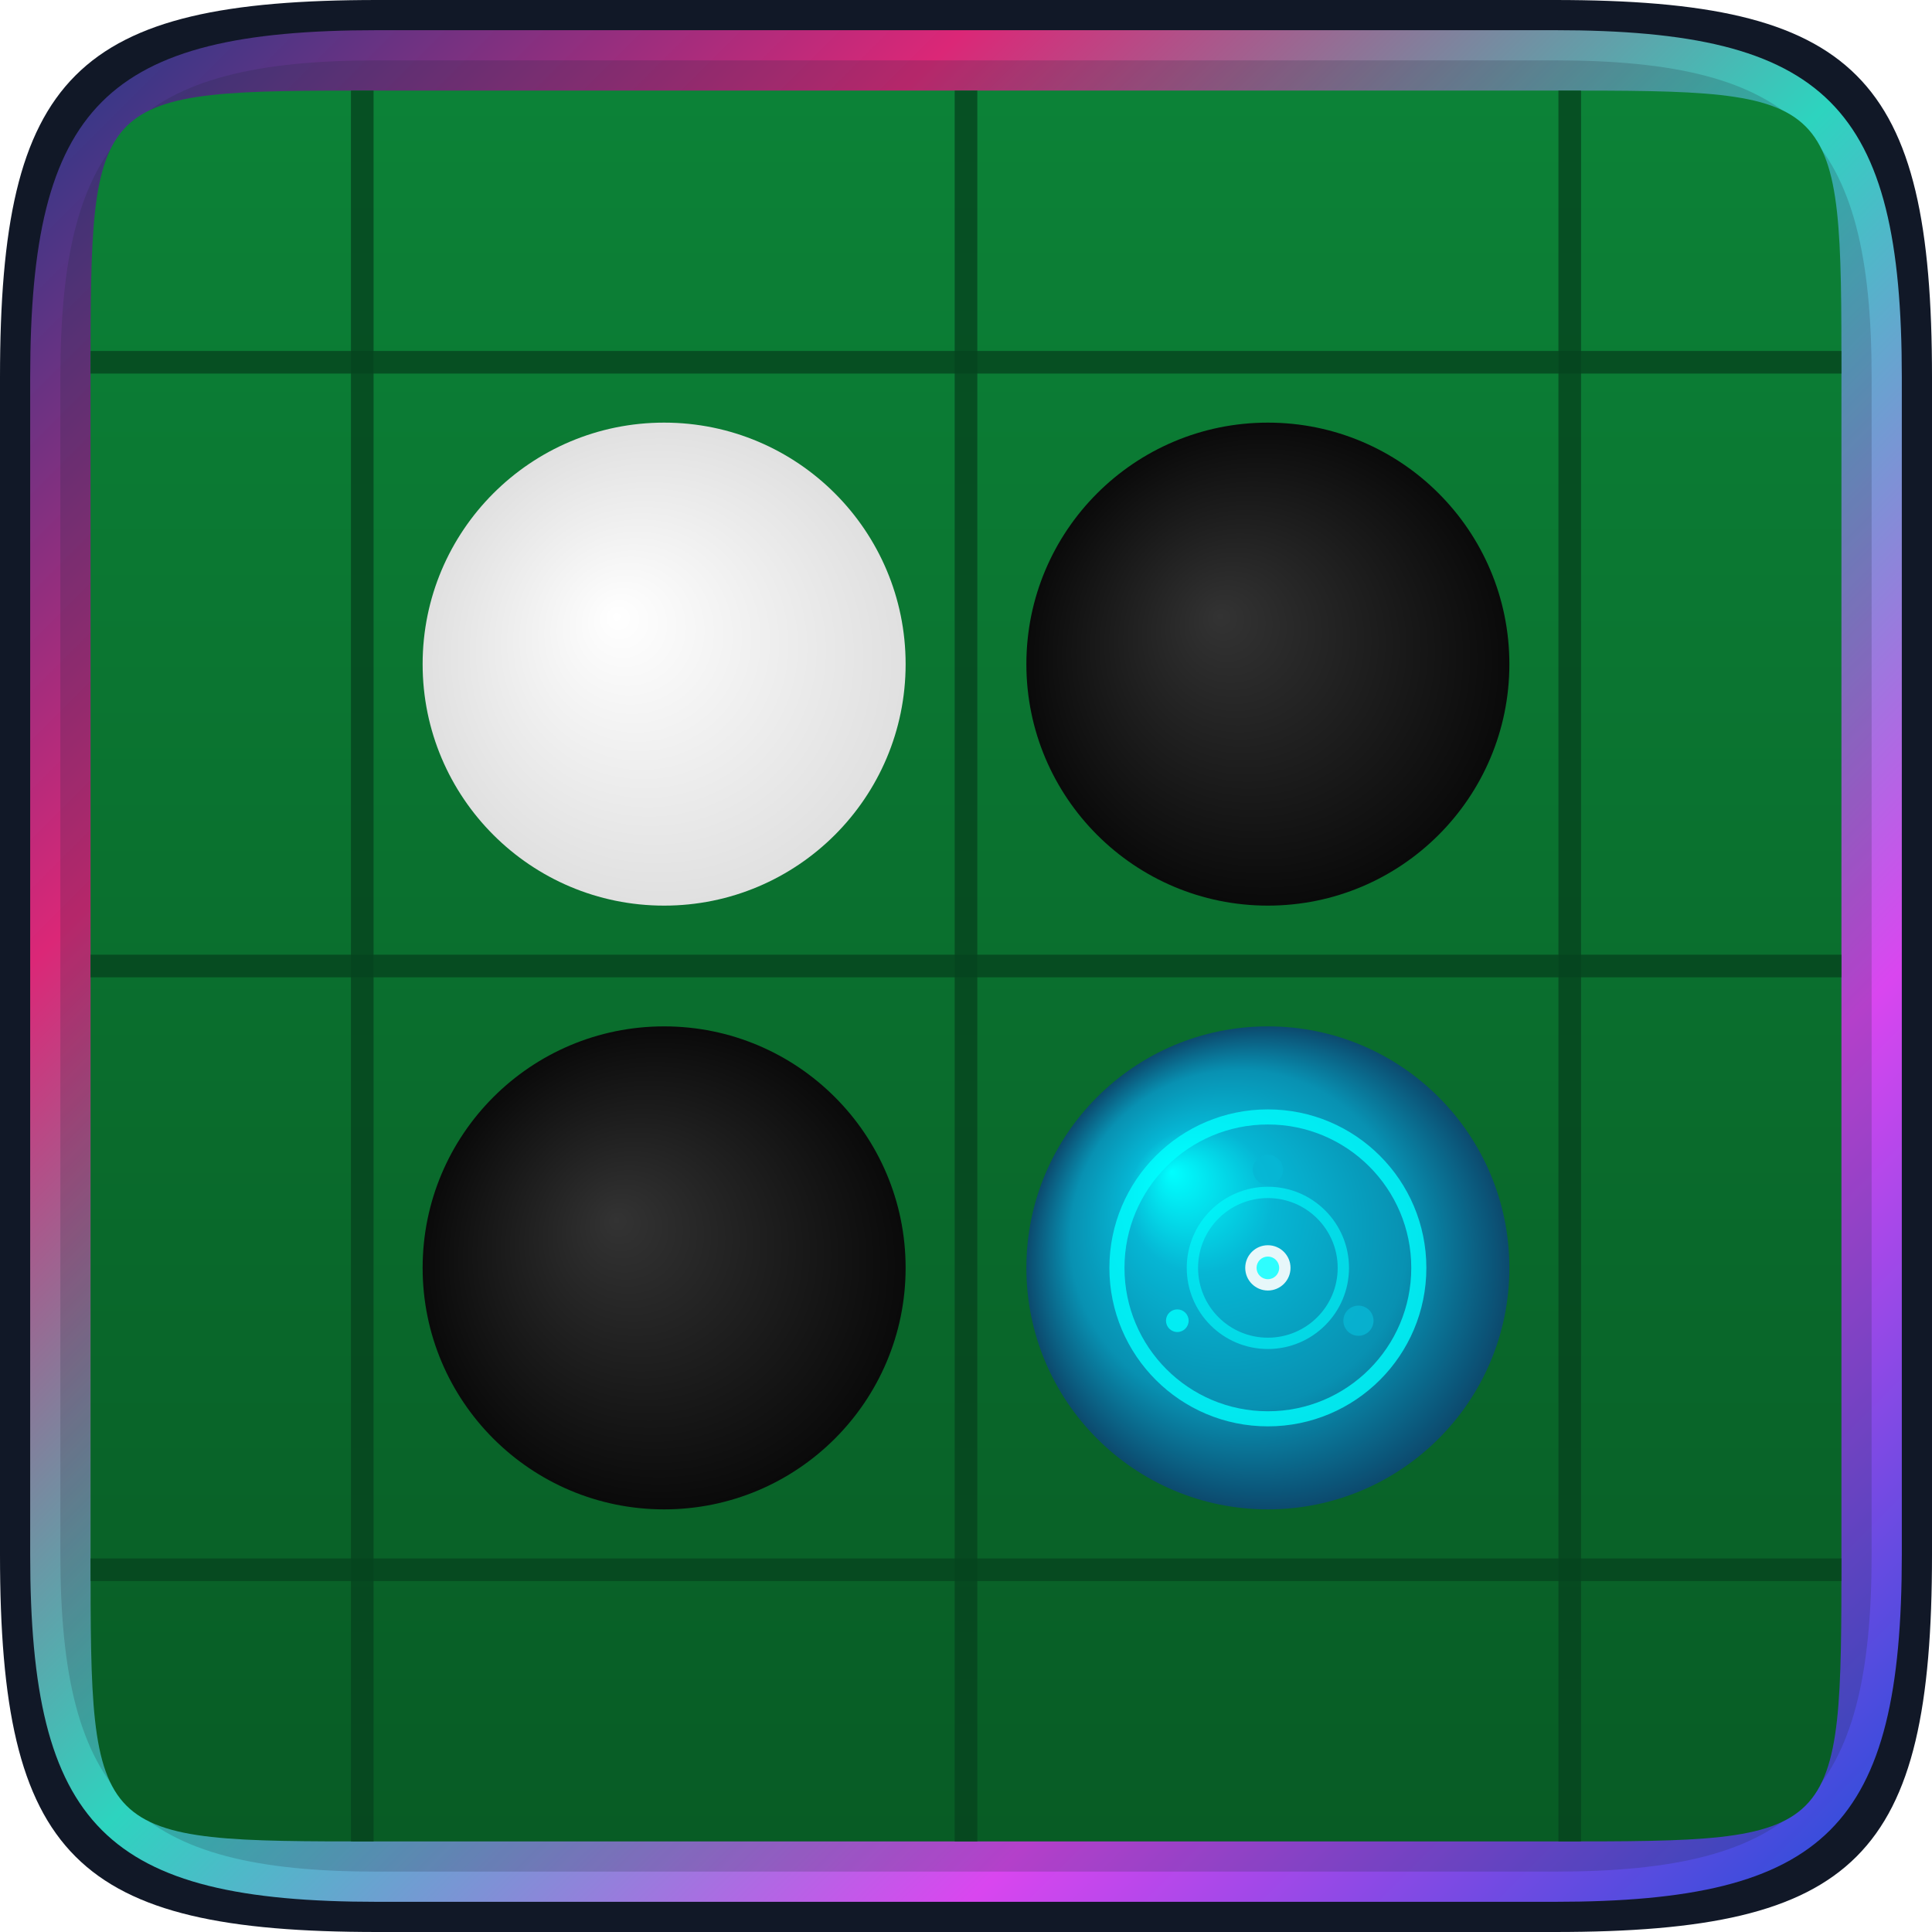 <!-- Border Variation: Cosmic -->
<svg width="256" height="256" viewBox="0 0 256 256" xmlns="http://www.w3.org/2000/svg">
  <defs>
    <linearGradient id="cosmic_grad" x1="0%" y1="0%" x2="100%" y2="100%">
      <stop offset="0%" stop-color="#1e3a8a"/>
      <stop offset="25%" stop-color="#db2777"/>
      <stop offset="50%" stop-color="#2dd4bf"/>
      <stop offset="75%" stop-color="#d946ef"/>
      <stop offset="100%" stop-color="#1d4ed8"/>
    </linearGradient>
    <linearGradient id="board_grad" x1="50%" y1="0%" x2="50%" y2="100%"><stop offset="0%" stop-color="#0c8237"/><stop offset="100%" stop-color="#085c25"/></linearGradient>
    <radialGradient id="w_disk" cx="50%" cy="50%" r="50%" fx="40%" fy="40%"><stop offset="0%" stop-color="#fff"/><stop offset="100%" stop-color="#e0e0e0"/></radialGradient>
    <radialGradient id="b_disk" cx="50%" cy="50%" r="50%" fx="40%" fy="40%"><stop offset="0%" stop-color="#333"/><stop offset="100%" stop-color="#0a0a0a"/></radialGradient>
    
    <!-- 홀로그램 돌 그라디언트 -->
    <radialGradient id="hologram_disk" cx="50%" cy="50%" r="50%" fx="30%" fy="30%">
      <stop offset="0%" stop-color="#00ffff"/>
      <stop offset="30%" stop-color="#06b6d4"/>
      <stop offset="70%" stop-color="#0891b2"/>
      <stop offset="100%" stop-color="#0c4a6e"/>
    </radialGradient>
    
    <!-- 홀로그램 글로우 필터 -->
    <filter id="hologramGlow" x="-50%" y="-50%" width="200%" height="200%">
      <feGaussianBlur stdDeviation="3" result="coloredBlur"/>
      <feMerge> 
        <feMergeNode in="coloredBlur"/>
        <feMergeNode in="SourceGraphic"/>
      </feMerge>
    </filter>
    
    <filter id="shadow" x="-30%" y="-30%" width="160%" height="160%"><feDropShadow dx="3" dy="4" stdDeviation="4" flood-color="#000" flood-opacity="0.3"/></filter>
    <clipPath id="clip"><path d="M 50,12 C 12,12 12,12 12,50 L 12,206 C 12,244 12,244 50,244 L 206,244 C 244,244 244,244 244,206 L 244,50 C 244,12 244,12 206,12 Z"/></clipPath>
  </defs>
  <path d="M 50,0 C 10,0 0,10 0,50 L 0,206 C 0,246 10,256 50,256 L 206,256 C 246,256 256,246 256,206 L 256,50 C 256,10 246,0 206,0 Z" fill="#111827"/>
  <path d="M 50,4 C 14,4 4,14 4,50 L 4,206 C 4,242 14,252 50,252 L 206,252 C 242,252 252,242 252,206 L 252,50 C 252,14 242,4 206,4 Z" fill="url(#cosmic_grad)"/>
  <path d="M 50,8 C 18,8 8,18 8,50 L 8,206 C 8,238 18,248 50,248 L 206,248 C 238,248 248,238 248,206 L 248,50 C 248,18 238,8 206,8 Z" fill="#1f2937" opacity="0.2"/>
  <g transform="translate(12, 12)">
    <path d="M 38,0 C 0,0 0,0 0,38 L 0,194 C 0,232 0,232 38,232 L 194,232 C 232,232 232,232 232,194 L 232,38 C 232,0 232,0 194,0 Z" fill="url(#board_grad)"/>
    <g clip-path="url(#clip)" transform="translate(-12, -12)" stroke="#06441e" stroke-width="3" stroke-opacity="0.8">
      <line x1="0" y1="128" x2="256" y2="128"/><line x1="0" y1="48" x2="256" y2="48"/><line x1="0" y1="208" x2="256" y2="208"/>
      <line x1="128" y1="0" x2="128" y2="256"/><line x1="48" y1="0" x2="48" y2="256"/><line x1="208" y1="0" x2="208" y2="256"/>
    </g>
    <g transform="translate(-12, -12)">
      <!-- 좌상단 하얀돌 -->
      <circle cx="88" cy="88" r="32" fill="url(#w_disk)" filter="url(#shadow)"/>
      
      <!-- 우상단 검은돌 -->
      <circle cx="168" cy="88" r="32" fill="url(#b_disk)" filter="url(#shadow)"/>
      
      <!-- 좌하단 검은돌 -->
      <circle cx="88" cy="168" r="32" fill="url(#b_disk)" filter="url(#shadow)"/>
      
      <!-- 우하단 홀로그램 돌 -->
      <g filter="url(#hologramGlow)">
        <circle cx="168" cy="168" r="32" fill="url(#hologram_disk)"/>
        
        <!-- 홀로그램 내부 패턴 -->
        <circle cx="168" cy="168" r="20" fill="none" stroke="#00ffff" stroke-width="2" opacity="0.8"/>
        <circle cx="168" cy="168" r="10" fill="none" stroke="#00ffff" stroke-width="1.5" opacity="0.6"/>
        
        <!-- 홀로그램 중심점 -->
        <circle cx="168" cy="168" r="3" fill="#ffffff" opacity="0.9"/>
      </g>
      
      <!-- 홀로그램 에너지 파티클들 -->
      <g filter="url(#hologramGlow)" opacity="0.8">
        <circle cx="168" cy="168" r="1.5" fill="#00ffff"/>
        <circle cx="180" cy="175" r="2" fill="#06b6d4"/>
        <circle cx="156" cy="175" r="1.5" fill="#00ffff"/>
        <circle cx="168" cy="155" r="2" fill="#06b6d4"/>
      </g>
    </g>
  </g>
</svg>